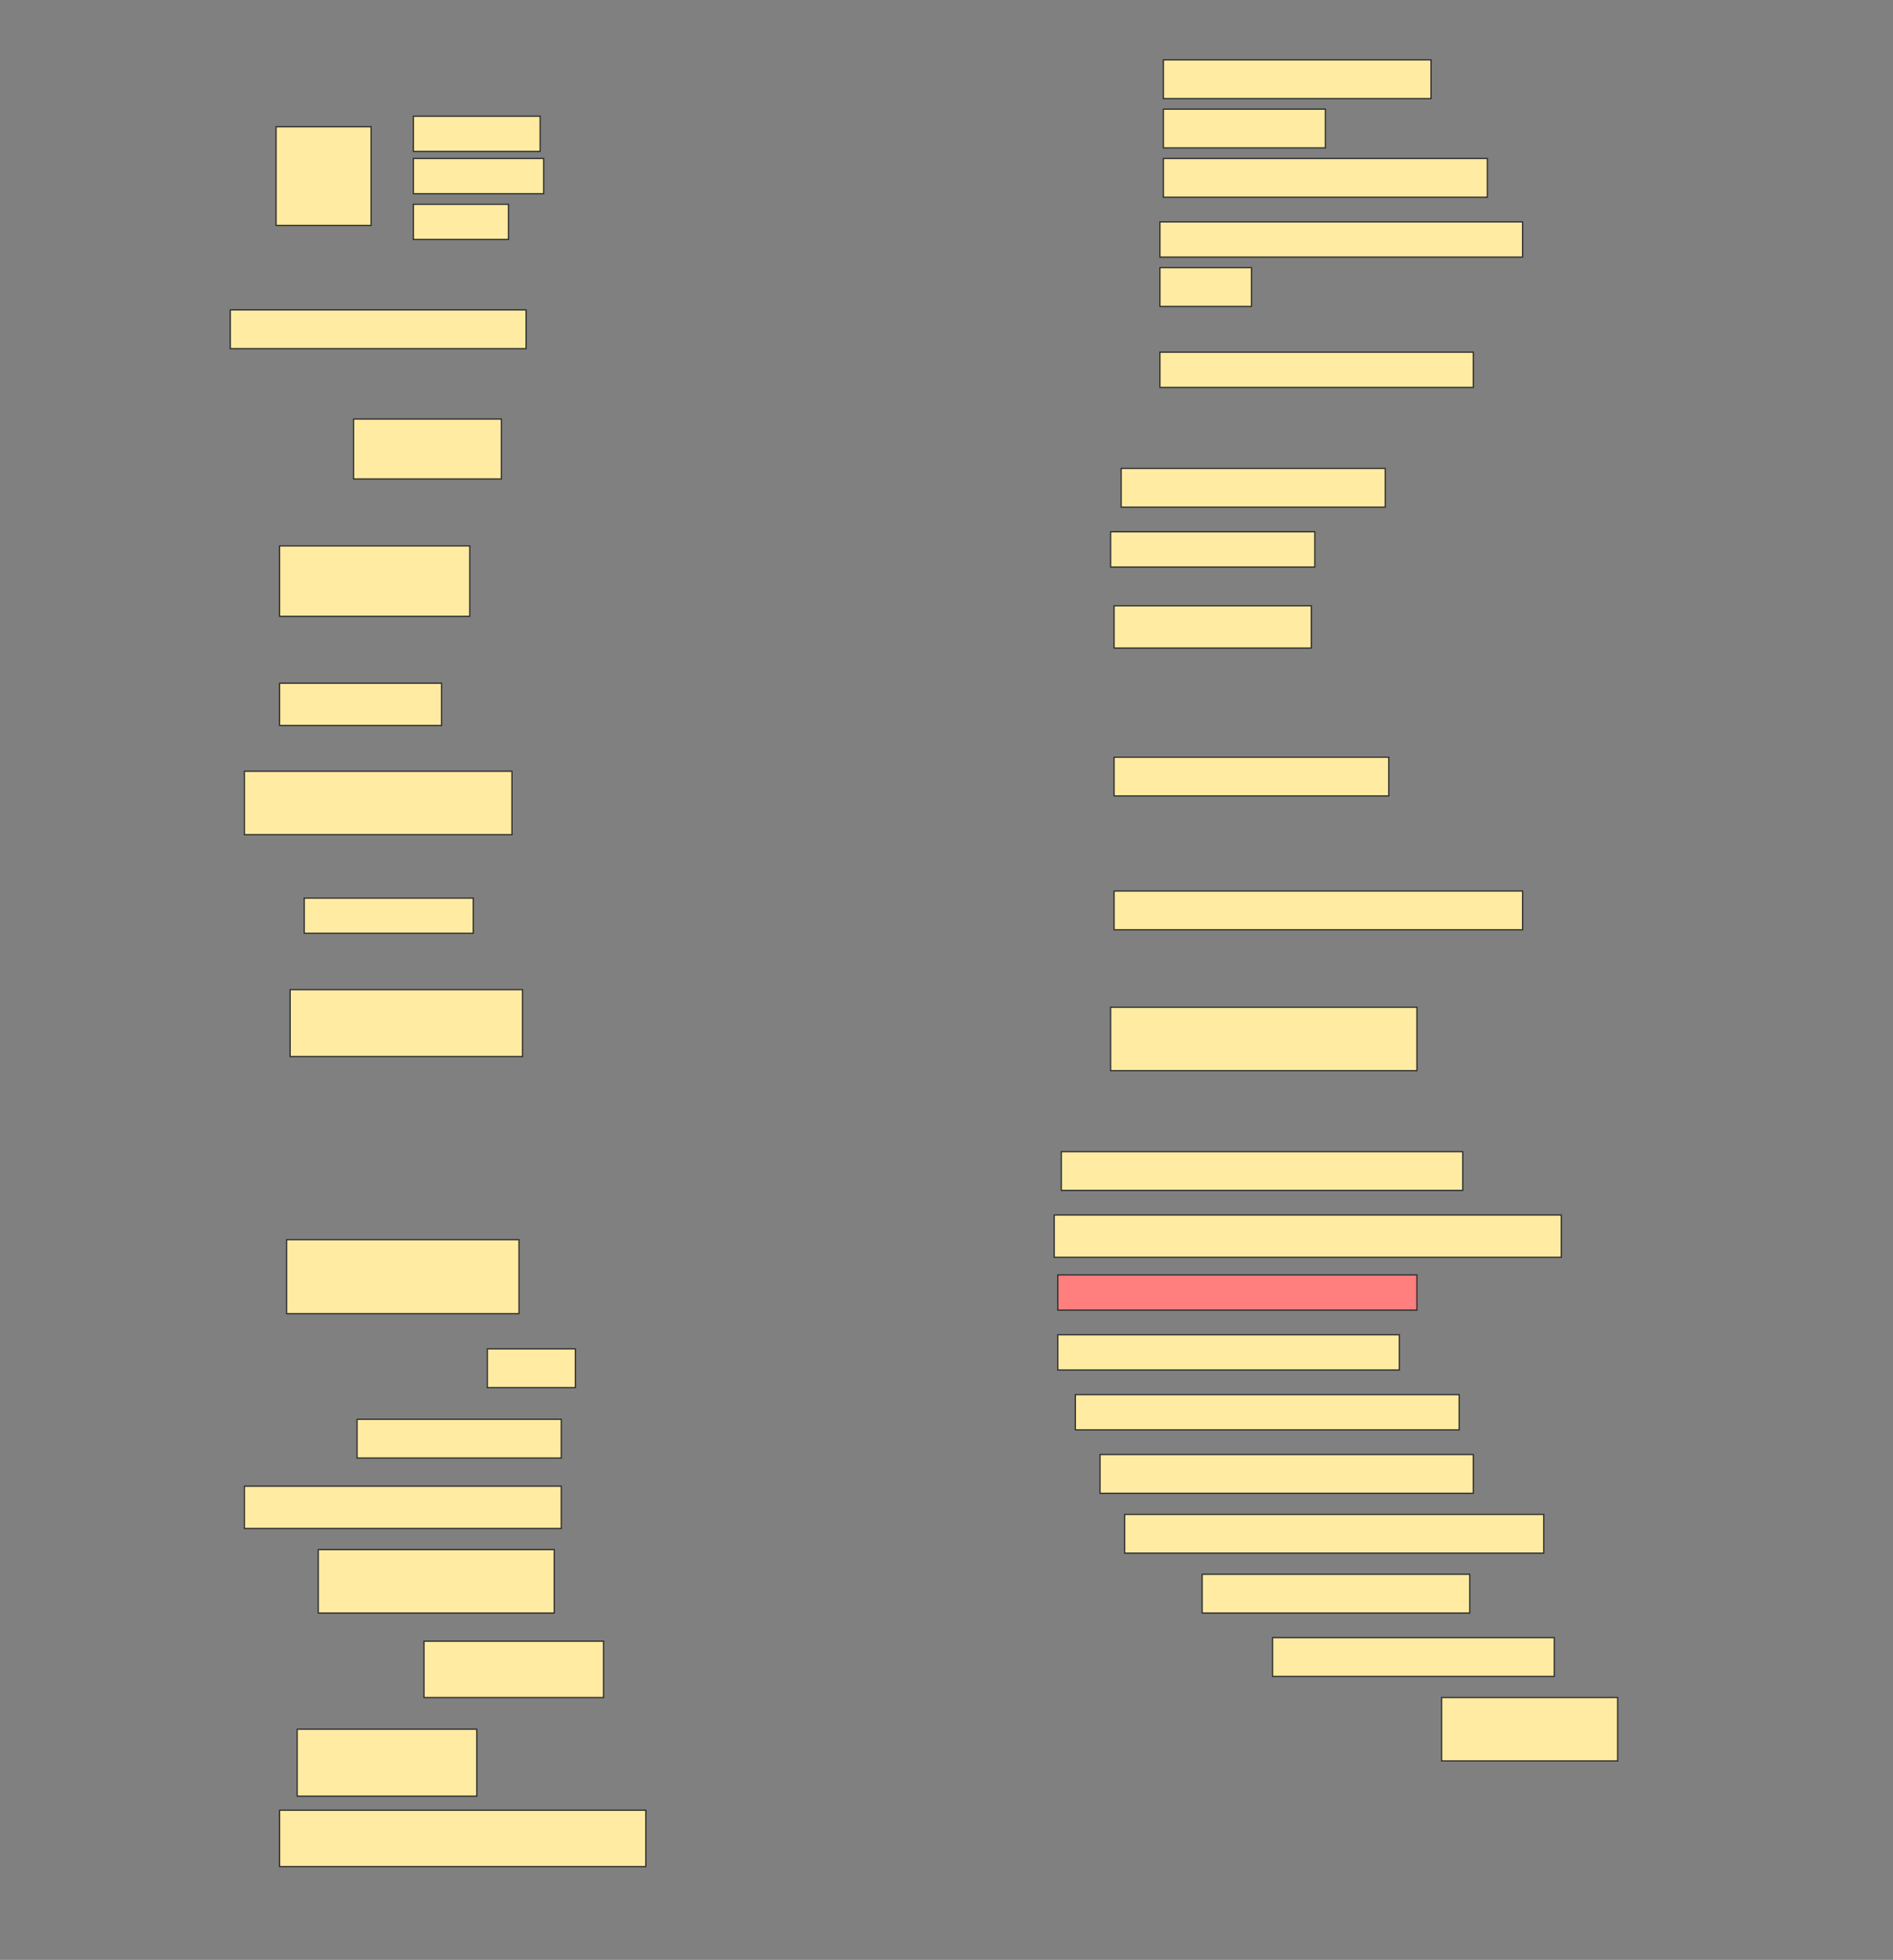 <svg height="1590" width="1536" xmlns="http://www.w3.org/2000/svg">
 <rect width="100%" height="100%" fill="#808080" stroke="none"/>
 <!-- Created with Image Occlusion Enhanced -->
 <g>
  <title>Labels</title>
 </g>
 <g>
  <title>Masks</title>
  <rect fill="#FFEBA2" height="31.429" id="412d4cd22771432faad28e71668ebe78-ao-1" stroke="#2D2D2D" width="217.143" x="944" y="48.571"/>
  <g id="412d4cd22771432faad28e71668ebe78-ao-2">
   <rect fill="#FFEBA2" height="80" stroke="#2D2D2D" width="77.143" x="224" y="102.857"/>
   <rect fill="#FFEBA2" height="28.571" stroke="#2D2D2D" width="102.857" x="335.429" y="94.286"/>
   <rect fill="#FFEBA2" height="28.571" stroke="#2D2D2D" stroke-dasharray="null" stroke-linecap="null" stroke-linejoin="null" width="105.714" x="335.429" y="128.571"/>
   <rect fill="#FFEBA2" height="28.571" stroke="#2D2D2D" stroke-dasharray="null" stroke-linecap="null" stroke-linejoin="null" width="77.143" x="335.429" y="165.714"/>
  </g>
  <rect fill="#FFEBA2" height="31.429" id="412d4cd22771432faad28e71668ebe78-ao-3" stroke="#2D2D2D" stroke-dasharray="null" stroke-linecap="null" stroke-linejoin="null" width="131.429" x="944" y="88.571"/>
  <rect fill="#FFEBA2" height="31.429" id="412d4cd22771432faad28e71668ebe78-ao-4" stroke="#2D2D2D" stroke-dasharray="null" stroke-linecap="null" stroke-linejoin="null" width="262.857" x="944" y="128.571"/>
  <rect fill="#FFEBA2" height="28.571" id="412d4cd22771432faad28e71668ebe78-ao-5" stroke="#2D2D2D" stroke-dasharray="null" stroke-linecap="null" stroke-linejoin="null" width="294.286" x="941.143" y="180"/>
  <rect fill="#FFEBA2" height="31.429" id="412d4cd22771432faad28e71668ebe78-ao-6" stroke="#2D2D2D" stroke-dasharray="null" stroke-linecap="null" stroke-linejoin="null" width="74.286" x="941.143" y="217.143"/>
  <rect fill="#FFEBA2" height="31.429" id="412d4cd22771432faad28e71668ebe78-ao-7" stroke="#2D2D2D" stroke-dasharray="null" stroke-linecap="null" stroke-linejoin="null" width="240" x="186.857" y="251.429"/>
  <rect fill="#FFEBA2" height="28.571" id="412d4cd22771432faad28e71668ebe78-ao-8" stroke="#2D2D2D" stroke-dasharray="null" stroke-linecap="null" stroke-linejoin="null" width="254.286" x="941.143" y="285.714"/>
  <rect fill="#FFEBA2" height="48.571" id="412d4cd22771432faad28e71668ebe78-ao-9" stroke="#2D2D2D" stroke-dasharray="null" stroke-linecap="null" stroke-linejoin="null" width="120" x="286.857" y="340"/>
  <rect fill="#FFEBA2" height="31.429" id="412d4cd22771432faad28e71668ebe78-ao-10" stroke="#2D2D2D" stroke-dasharray="null" stroke-linecap="null" stroke-linejoin="null" width="214.286" x="909.714" y="380"/>
  <rect fill="#FFEBA2" height="28.571" id="412d4cd22771432faad28e71668ebe78-ao-11" stroke="#2D2D2D" stroke-dasharray="null" stroke-linecap="null" stroke-linejoin="null" width="165.714" x="901.143" y="431.429"/>
  <rect fill="#FFEBA2" height="57.143" id="412d4cd22771432faad28e71668ebe78-ao-12" stroke="#2D2D2D" stroke-dasharray="null" stroke-linecap="null" stroke-linejoin="null" width="154.286" x="226.857" y="442.857"/>
  <rect fill="#FFEBA2" height="34.286" id="412d4cd22771432faad28e71668ebe78-ao-13" stroke="#2D2D2D" stroke-dasharray="null" stroke-linecap="null" stroke-linejoin="null" width="160" x="904" y="491.429"/>
  <rect fill="#FFEBA2" height="34.286" id="412d4cd22771432faad28e71668ebe78-ao-14" stroke="#2D2D2D" stroke-dasharray="null" stroke-linecap="null" stroke-linejoin="null" width="131.429" x="226.857" y="554.286"/>
  <rect fill="#FFEBA2" height="31.429" id="412d4cd22771432faad28e71668ebe78-ao-15" stroke="#2D2D2D" stroke-dasharray="null" stroke-linecap="null" stroke-linejoin="null" width="222.857" x="904" y="614.286"/>
  <rect fill="#FFEBA2" height="51.429" id="412d4cd22771432faad28e71668ebe78-ao-16" stroke="#2D2D2D" stroke-dasharray="null" stroke-linecap="null" stroke-linejoin="null" width="217.143" x="198.286" y="625.714"/>
  <rect fill="#FFEBA2" height="28.571" id="412d4cd22771432faad28e71668ebe78-ao-17" stroke="#2D2D2D" stroke-dasharray="null" stroke-linecap="null" stroke-linejoin="null" width="137.143" x="246.857" y="728.571"/>
  <rect fill="#FFEBA2" height="31.429" id="412d4cd22771432faad28e71668ebe78-ao-18" stroke="#2D2D2D" stroke-dasharray="null" stroke-linecap="null" stroke-linejoin="null" width="331.429" x="904" y="722.857"/>
  <rect fill="#FFEBA2" height="54.286" id="412d4cd22771432faad28e71668ebe78-ao-19" stroke="#2D2D2D" stroke-dasharray="null" stroke-linecap="null" stroke-linejoin="null" width="188.571" x="235.429" y="802.857"/>
  <rect fill="#FFEBA2" height="51.429" id="412d4cd22771432faad28e71668ebe78-ao-20" stroke="#2D2D2D" stroke-dasharray="null" stroke-linecap="null" stroke-linejoin="null" width="248.571" x="901.143" y="817.143"/>
  <rect fill="#FFEBA2" height="31.429" id="412d4cd22771432faad28e71668ebe78-ao-21" stroke="#2D2D2D" stroke-dasharray="null" stroke-linecap="null" stroke-linejoin="null" width="325.714" x="861.143" y="934.286"/>
  <rect fill="#FFEBA2" height="34.286" id="412d4cd22771432faad28e71668ebe78-ao-22" stroke="#2D2D2D" stroke-dasharray="null" stroke-linecap="null" stroke-linejoin="null" width="411.429" x="855.429" y="985.714"/>
  <rect fill="#FFEBA2" height="60" id="412d4cd22771432faad28e71668ebe78-ao-23" stroke="#2D2D2D" stroke-dasharray="null" stroke-linecap="null" stroke-linejoin="null" width="188.571" x="232.572" y="1005.714"/>
  <rect class="qshape" fill="#FF7E7E" height="28.571" id="412d4cd22771432faad28e71668ebe78-ao-24" stroke="#2D2D2D" stroke-dasharray="null" stroke-linecap="null" stroke-linejoin="null" width="291.429" x="858.286" y="1034.286"/>
  <rect fill="#FFEBA2" height="28.571" id="412d4cd22771432faad28e71668ebe78-ao-25" stroke="#2D2D2D" stroke-dasharray="null" stroke-linecap="null" stroke-linejoin="null" width="277.143" x="858.286" y="1082.857"/>
  <rect fill="#FFEBA2" height="31.429" id="412d4cd22771432faad28e71668ebe78-ao-26" stroke="#2D2D2D" stroke-dasharray="null" stroke-linecap="null" stroke-linejoin="null" width="71.429" x="395.429" y="1094.286"/>
  <rect fill="#FFEBA2" height="28.571" id="412d4cd22771432faad28e71668ebe78-ao-27" stroke="#2D2D2D" stroke-dasharray="null" stroke-linecap="null" stroke-linejoin="null" width="311.429" x="872.572" y="1131.429"/>
  <rect fill="#FFEBA2" height="31.429" id="412d4cd22771432faad28e71668ebe78-ao-28" stroke="#2D2D2D" stroke-dasharray="null" stroke-linecap="null" stroke-linejoin="null" width="165.714" x="289.714" y="1151.429"/>
  <rect fill="#FFEBA2" height="31.429" id="412d4cd22771432faad28e71668ebe78-ao-29" stroke="#2D2D2D" stroke-dasharray="null" stroke-linecap="null" stroke-linejoin="null" width="302.857" x="892.572" y="1180"/>
  <rect fill="#FFEBA2" height="34.286" id="412d4cd22771432faad28e71668ebe78-ao-30" stroke="#2D2D2D" stroke-dasharray="null" stroke-linecap="null" stroke-linejoin="null" width="257.143" x="198.286" y="1205.714"/>
  <rect fill="#FFEBA2" height="31.429" id="412d4cd22771432faad28e71668ebe78-ao-31" stroke="#2D2D2D" stroke-dasharray="null" stroke-linecap="null" stroke-linejoin="null" width="340" x="912.572" y="1228.571"/>
  <rect fill="#FFEBA2" height="51.429" id="412d4cd22771432faad28e71668ebe78-ao-32" stroke="#2D2D2D" stroke-dasharray="null" stroke-linecap="null" stroke-linejoin="null" width="191.429" x="258.286" y="1257.143"/>
  <rect fill="#FFEBA2" height="31.429" id="412d4cd22771432faad28e71668ebe78-ao-33" stroke="#2D2D2D" stroke-dasharray="null" stroke-linecap="null" stroke-linejoin="null" width="217.143" x="975.429" y="1277.143"/>
  <rect fill="#FFEBA2" height="45.714" id="412d4cd22771432faad28e71668ebe78-ao-34" stroke="#2D2D2D" stroke-dasharray="null" stroke-linecap="null" stroke-linejoin="null" width="145.714" x="344" y="1331.429"/>
  <rect fill="#FFEBA2" height="31.429" id="412d4cd22771432faad28e71668ebe78-ao-35" stroke="#2D2D2D" stroke-dasharray="null" stroke-linecap="null" stroke-linejoin="null" width="228.571" x="1032.572" y="1328.571"/>
  <rect fill="#FFEBA2" height="54.286" id="412d4cd22771432faad28e71668ebe78-ao-36" stroke="#2D2D2D" stroke-dasharray="null" stroke-linecap="null" stroke-linejoin="null" width="145.714" x="241.143" y="1402.857"/>
  <rect fill="#FFEBA2" height="51.429" id="412d4cd22771432faad28e71668ebe78-ao-37" stroke="#2D2D2D" stroke-dasharray="null" stroke-linecap="null" stroke-linejoin="null" width="142.857" x="1169.714" y="1377.143"/>
  <rect fill="#FFEBA2" height="45.714" id="412d4cd22771432faad28e71668ebe78-ao-38" stroke="#2D2D2D" stroke-dasharray="null" stroke-linecap="null" stroke-linejoin="null" width="297.143" x="226.857" y="1468.571"/>
 </g>
</svg>